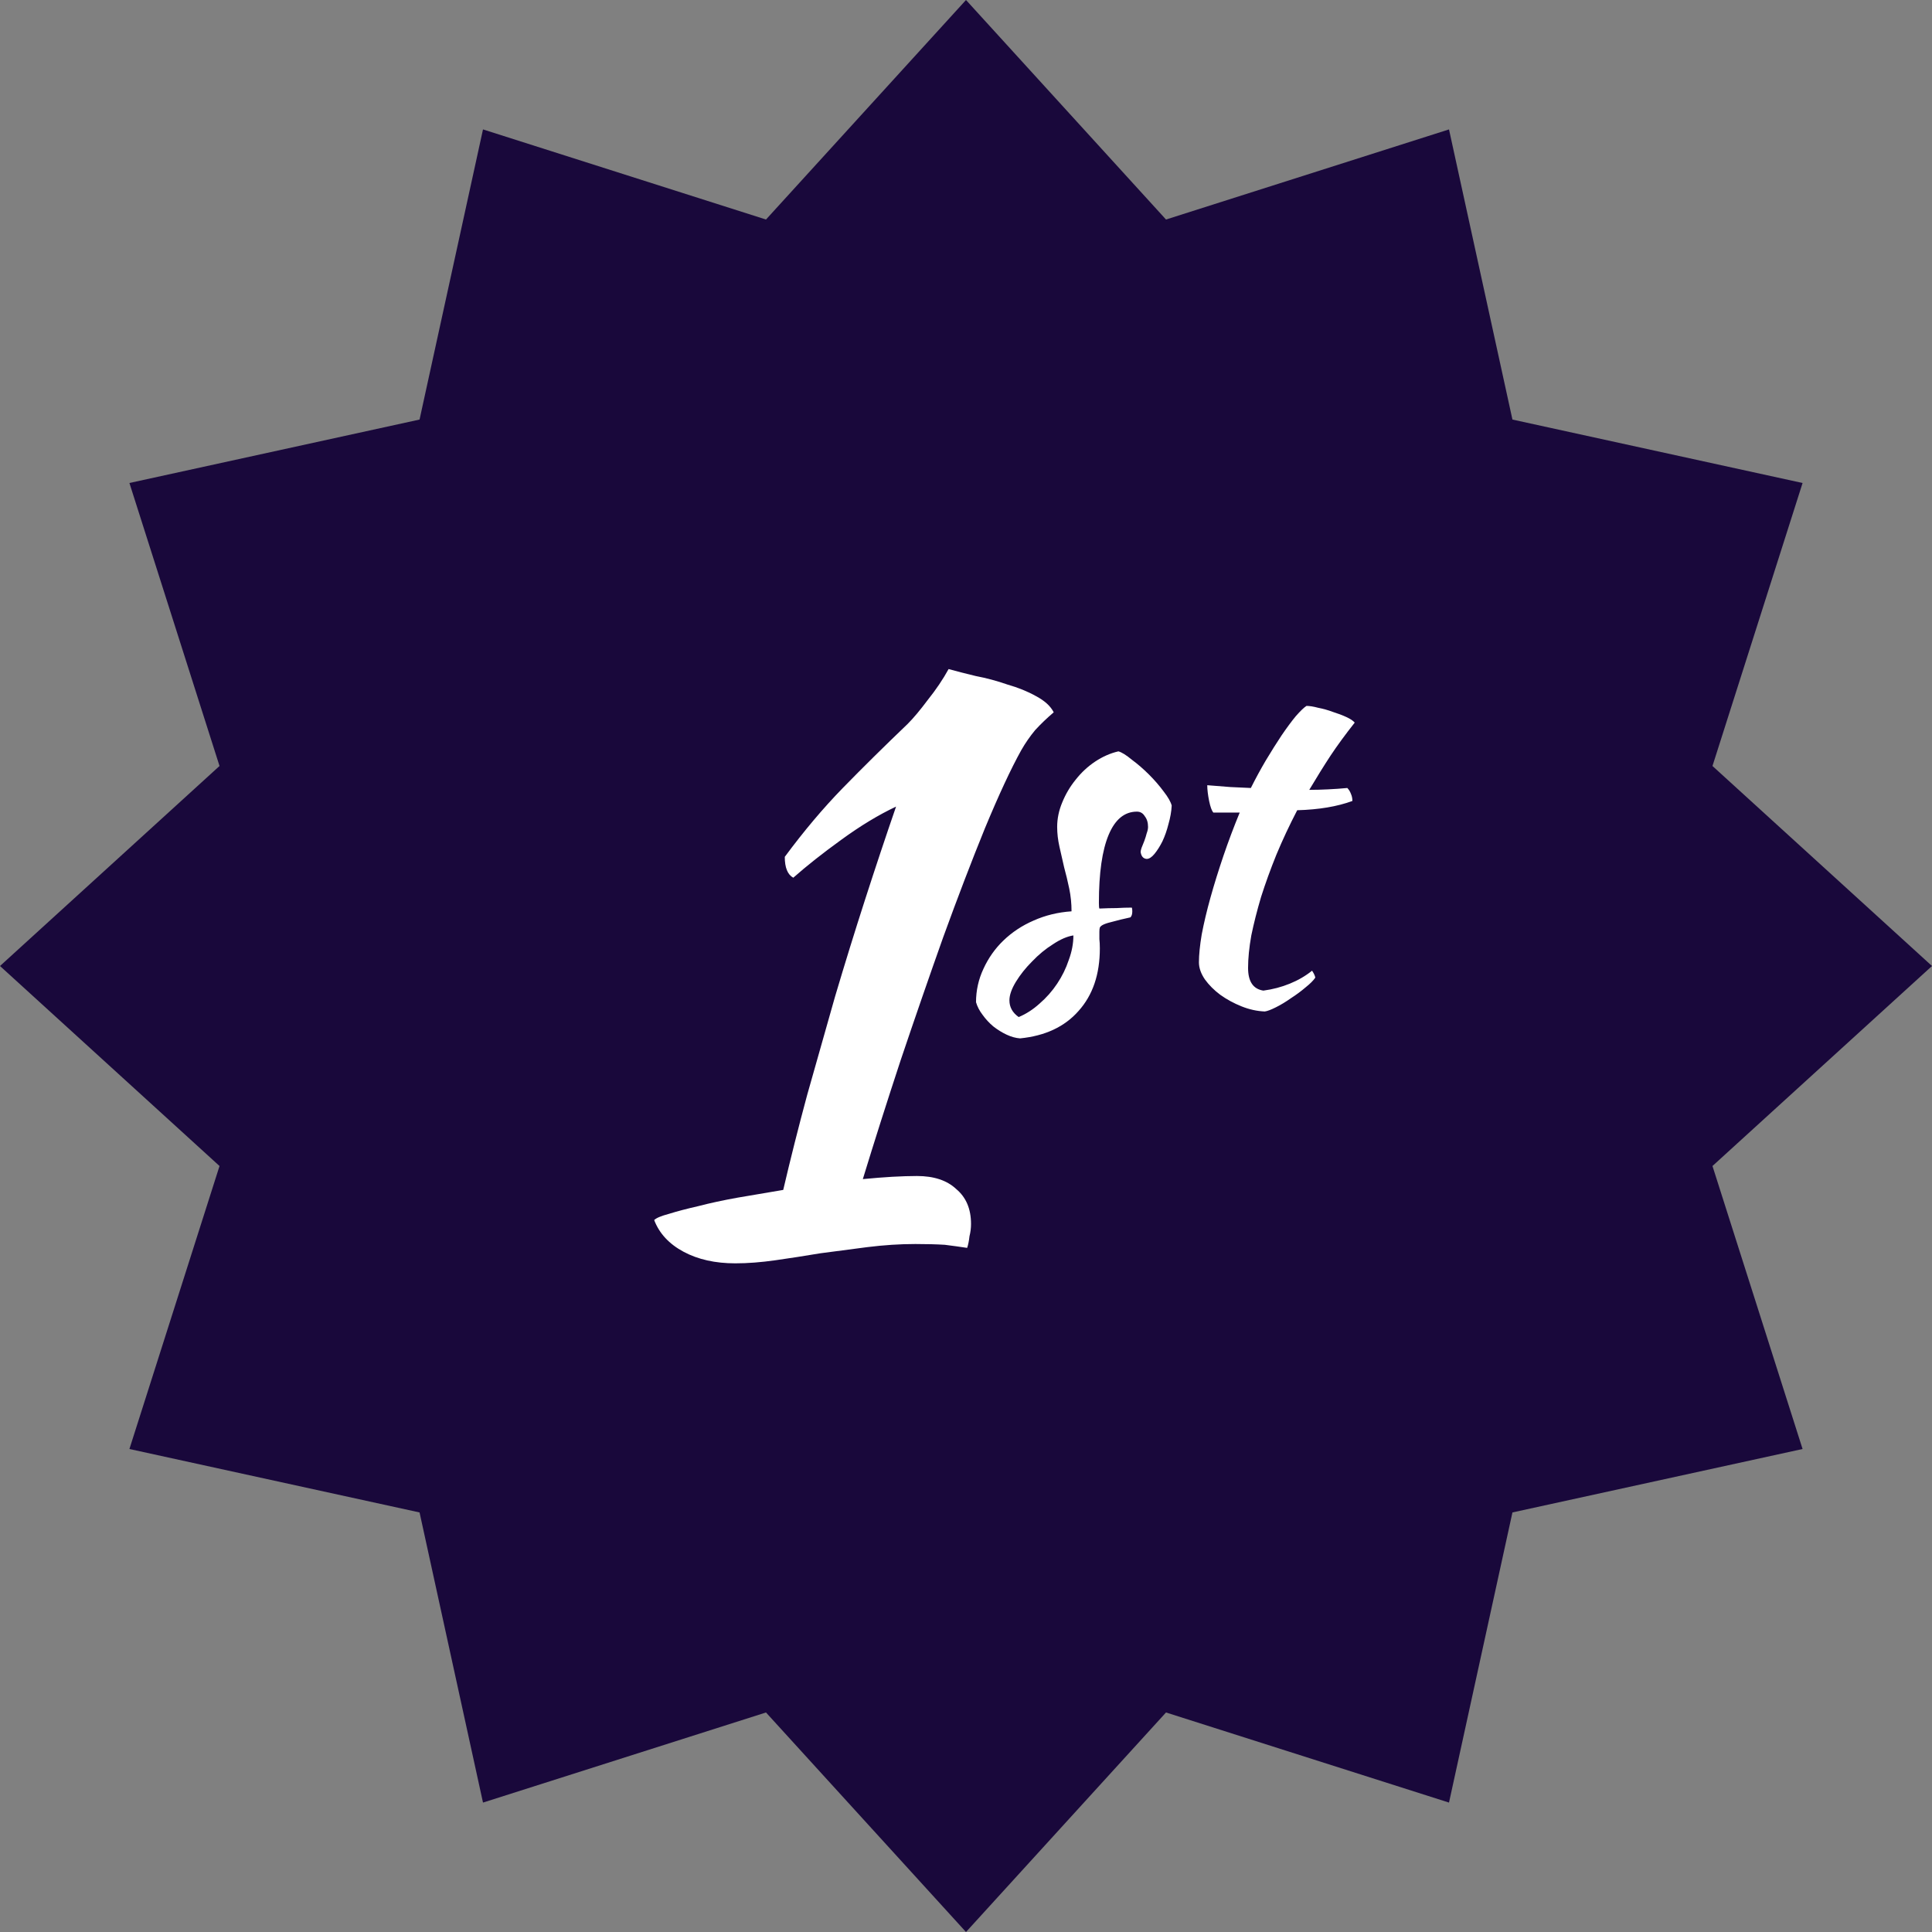 <svg width="80" height="80" viewBox="0 0 80 80" fill="none" xmlns="http://www.w3.org/2000/svg">
<rect x="0" y="0" width="80" height="80" fill="#808080" stroke="none"/>
<path d="M40 0L48.282 9.09L60 5.359L62.627 17.373L74.641 20L70.91 31.718L80 40L70.91 48.282L74.641 60L62.627 62.627L60 74.641L48.282 70.91L40 80L31.718 70.91L20 74.641L17.373 62.627L5.359 60L9.09 48.282L0 40L9.09 31.718L5.359 20L17.373 17.373L20 5.359L31.718 9.09L40 0Z" fill="#19083B"/>
<path d="M37.968 48.696C38.672 48.696 39.216 48.877 39.6 49.24C40.005 49.581 40.208 50.061 40.208 50.68C40.208 50.851 40.187 51.021 40.144 51.192C40.123 51.384 40.091 51.544 40.048 51.672C39.771 51.629 39.461 51.587 39.12 51.544C38.779 51.523 38.373 51.512 37.904 51.512C37.264 51.512 36.603 51.555 35.92 51.64C35.259 51.725 34.608 51.811 33.968 51.896C33.328 52.003 32.709 52.099 32.112 52.184C31.515 52.269 30.96 52.312 30.448 52.312C29.616 52.312 28.901 52.152 28.304 51.832C27.707 51.512 27.301 51.075 27.088 50.52C27.173 50.435 27.376 50.349 27.696 50.264C28.037 50.157 28.443 50.051 28.912 49.944C29.403 49.816 29.947 49.699 30.544 49.592C31.163 49.485 31.792 49.379 32.432 49.272C32.731 47.992 33.061 46.68 33.424 45.336C33.808 43.971 34.192 42.616 34.576 41.272C34.981 39.907 35.397 38.563 35.824 37.24C36.251 35.917 36.677 34.637 37.104 33.4C36.379 33.741 35.621 34.2 34.832 34.776C34.064 35.331 33.403 35.853 32.848 36.344C32.613 36.216 32.496 35.928 32.496 35.48C33.285 34.413 34.085 33.464 34.896 32.632C35.707 31.8 36.603 30.915 37.584 29.976C37.819 29.741 38.096 29.411 38.416 28.984C38.757 28.557 39.045 28.131 39.28 27.704C39.579 27.789 39.952 27.885 40.4 27.992C40.848 28.077 41.285 28.195 41.712 28.344C42.16 28.472 42.555 28.632 42.896 28.824C43.259 29.016 43.504 29.24 43.632 29.496C43.355 29.731 43.099 29.976 42.864 30.232C42.651 30.488 42.459 30.765 42.288 31.064C41.861 31.832 41.36 32.909 40.784 34.296C40.229 35.661 39.653 37.165 39.056 38.808C38.48 40.429 37.893 42.125 37.296 43.896C36.72 45.645 36.197 47.288 35.728 48.824C36.176 48.781 36.581 48.749 36.944 48.728C37.328 48.707 37.669 48.696 37.968 48.696ZM48.518 33.358C48.505 33.602 48.46 33.858 48.383 34.126C48.319 34.382 48.236 34.619 48.134 34.837C48.031 35.042 47.922 35.214 47.807 35.355C47.692 35.496 47.583 35.566 47.481 35.566C47.34 35.554 47.257 35.458 47.231 35.278C47.231 35.24 47.244 35.182 47.27 35.106C47.308 35.016 47.346 34.92 47.385 34.818C47.423 34.715 47.455 34.613 47.481 34.51C47.519 34.408 47.538 34.318 47.538 34.242C47.538 34.062 47.494 33.915 47.404 33.8C47.327 33.672 47.218 33.608 47.078 33.608C46.566 33.608 46.175 33.928 45.907 34.568C45.638 35.208 45.503 36.149 45.503 37.39C45.503 37.518 45.51 37.595 45.523 37.621C45.791 37.608 46.028 37.602 46.233 37.602C46.45 37.589 46.662 37.582 46.867 37.582C46.879 37.608 46.886 37.659 46.886 37.736C46.886 37.851 46.86 37.934 46.809 37.986C46.514 38.05 46.278 38.107 46.099 38.158C45.932 38.197 45.804 38.235 45.715 38.274C45.625 38.312 45.567 38.357 45.542 38.408C45.529 38.446 45.523 38.504 45.523 38.581C45.523 38.683 45.523 38.786 45.523 38.888C45.535 38.99 45.542 39.118 45.542 39.272C45.542 40.347 45.247 41.211 44.658 41.864C44.083 42.517 43.276 42.894 42.239 42.997C42.06 42.984 41.874 42.933 41.682 42.843C41.49 42.754 41.305 42.638 41.126 42.498C40.959 42.357 40.812 42.197 40.684 42.018C40.556 41.851 40.467 41.678 40.415 41.499C40.415 41.013 40.518 40.552 40.722 40.117C40.927 39.669 41.203 39.278 41.548 38.946C41.907 38.6 42.322 38.325 42.796 38.12C43.282 37.902 43.807 37.774 44.37 37.736C44.37 37.416 44.339 37.102 44.275 36.795C44.211 36.488 44.14 36.194 44.063 35.912C43.999 35.618 43.935 35.336 43.871 35.067C43.807 34.786 43.775 34.51 43.775 34.242C43.775 33.896 43.846 33.557 43.986 33.224C44.127 32.878 44.313 32.565 44.543 32.283C44.774 31.989 45.042 31.739 45.35 31.534C45.657 31.33 45.977 31.189 46.31 31.112C46.45 31.15 46.636 31.266 46.867 31.458C47.11 31.637 47.346 31.842 47.577 32.072C47.807 32.302 48.012 32.539 48.191 32.782C48.37 33.013 48.479 33.205 48.518 33.358ZM42.182 42.114C42.489 41.986 42.777 41.8 43.046 41.557C43.327 41.314 43.571 41.038 43.775 40.731C43.98 40.424 44.14 40.098 44.255 39.752C44.383 39.406 44.447 39.067 44.447 38.734C44.191 38.773 43.91 38.894 43.602 39.099C43.295 39.291 43.007 39.528 42.739 39.81C42.47 40.078 42.246 40.36 42.066 40.654C41.887 40.949 41.798 41.205 41.798 41.422C41.798 41.704 41.926 41.934 42.182 42.114ZM50.24 33.646C50.176 33.57 50.118 33.41 50.067 33.166C50.016 32.91 49.99 32.693 49.99 32.514C50.323 32.539 50.643 32.565 50.95 32.59C51.258 32.603 51.539 32.616 51.795 32.629C51.987 32.245 52.192 31.867 52.41 31.496C52.64 31.112 52.858 30.766 53.062 30.459C53.28 30.139 53.478 29.87 53.658 29.653C53.85 29.435 53.997 29.294 54.099 29.23C54.227 29.23 54.387 29.256 54.579 29.307C54.784 29.346 54.989 29.403 55.194 29.48C55.398 29.544 55.584 29.614 55.75 29.691C55.917 29.768 56.032 29.845 56.096 29.922C55.712 30.408 55.379 30.862 55.098 31.285C54.829 31.694 54.534 32.168 54.214 32.706C54.47 32.706 54.726 32.699 54.982 32.686C55.251 32.674 55.52 32.654 55.789 32.629C55.853 32.693 55.904 32.776 55.942 32.878C55.981 32.968 56 33.064 56 33.166C55.373 33.397 54.611 33.525 53.715 33.55C53.395 34.165 53.107 34.779 52.851 35.394C52.608 35.995 52.397 36.578 52.218 37.141C52.051 37.704 51.917 38.235 51.814 38.734C51.725 39.234 51.68 39.682 51.68 40.078C51.68 40.642 51.891 40.955 52.314 41.019C52.698 40.968 53.062 40.872 53.408 40.731C53.754 40.59 54.061 40.411 54.33 40.194C54.406 40.309 54.451 40.405 54.464 40.482C54.387 40.597 54.253 40.731 54.061 40.885C53.882 41.038 53.683 41.186 53.466 41.326C53.248 41.48 53.037 41.608 52.832 41.71C52.627 41.813 52.474 41.87 52.371 41.883C52.051 41.87 51.731 41.8 51.411 41.672C51.091 41.544 50.797 41.384 50.528 41.192C50.272 41 50.061 40.789 49.894 40.558C49.728 40.315 49.645 40.078 49.645 39.848C49.645 39.541 49.683 39.157 49.76 38.696C49.85 38.222 49.971 37.71 50.125 37.16C50.278 36.61 50.458 36.034 50.662 35.432C50.867 34.83 51.091 34.235 51.334 33.646H50.24Z" fill="white"/>
</svg>
